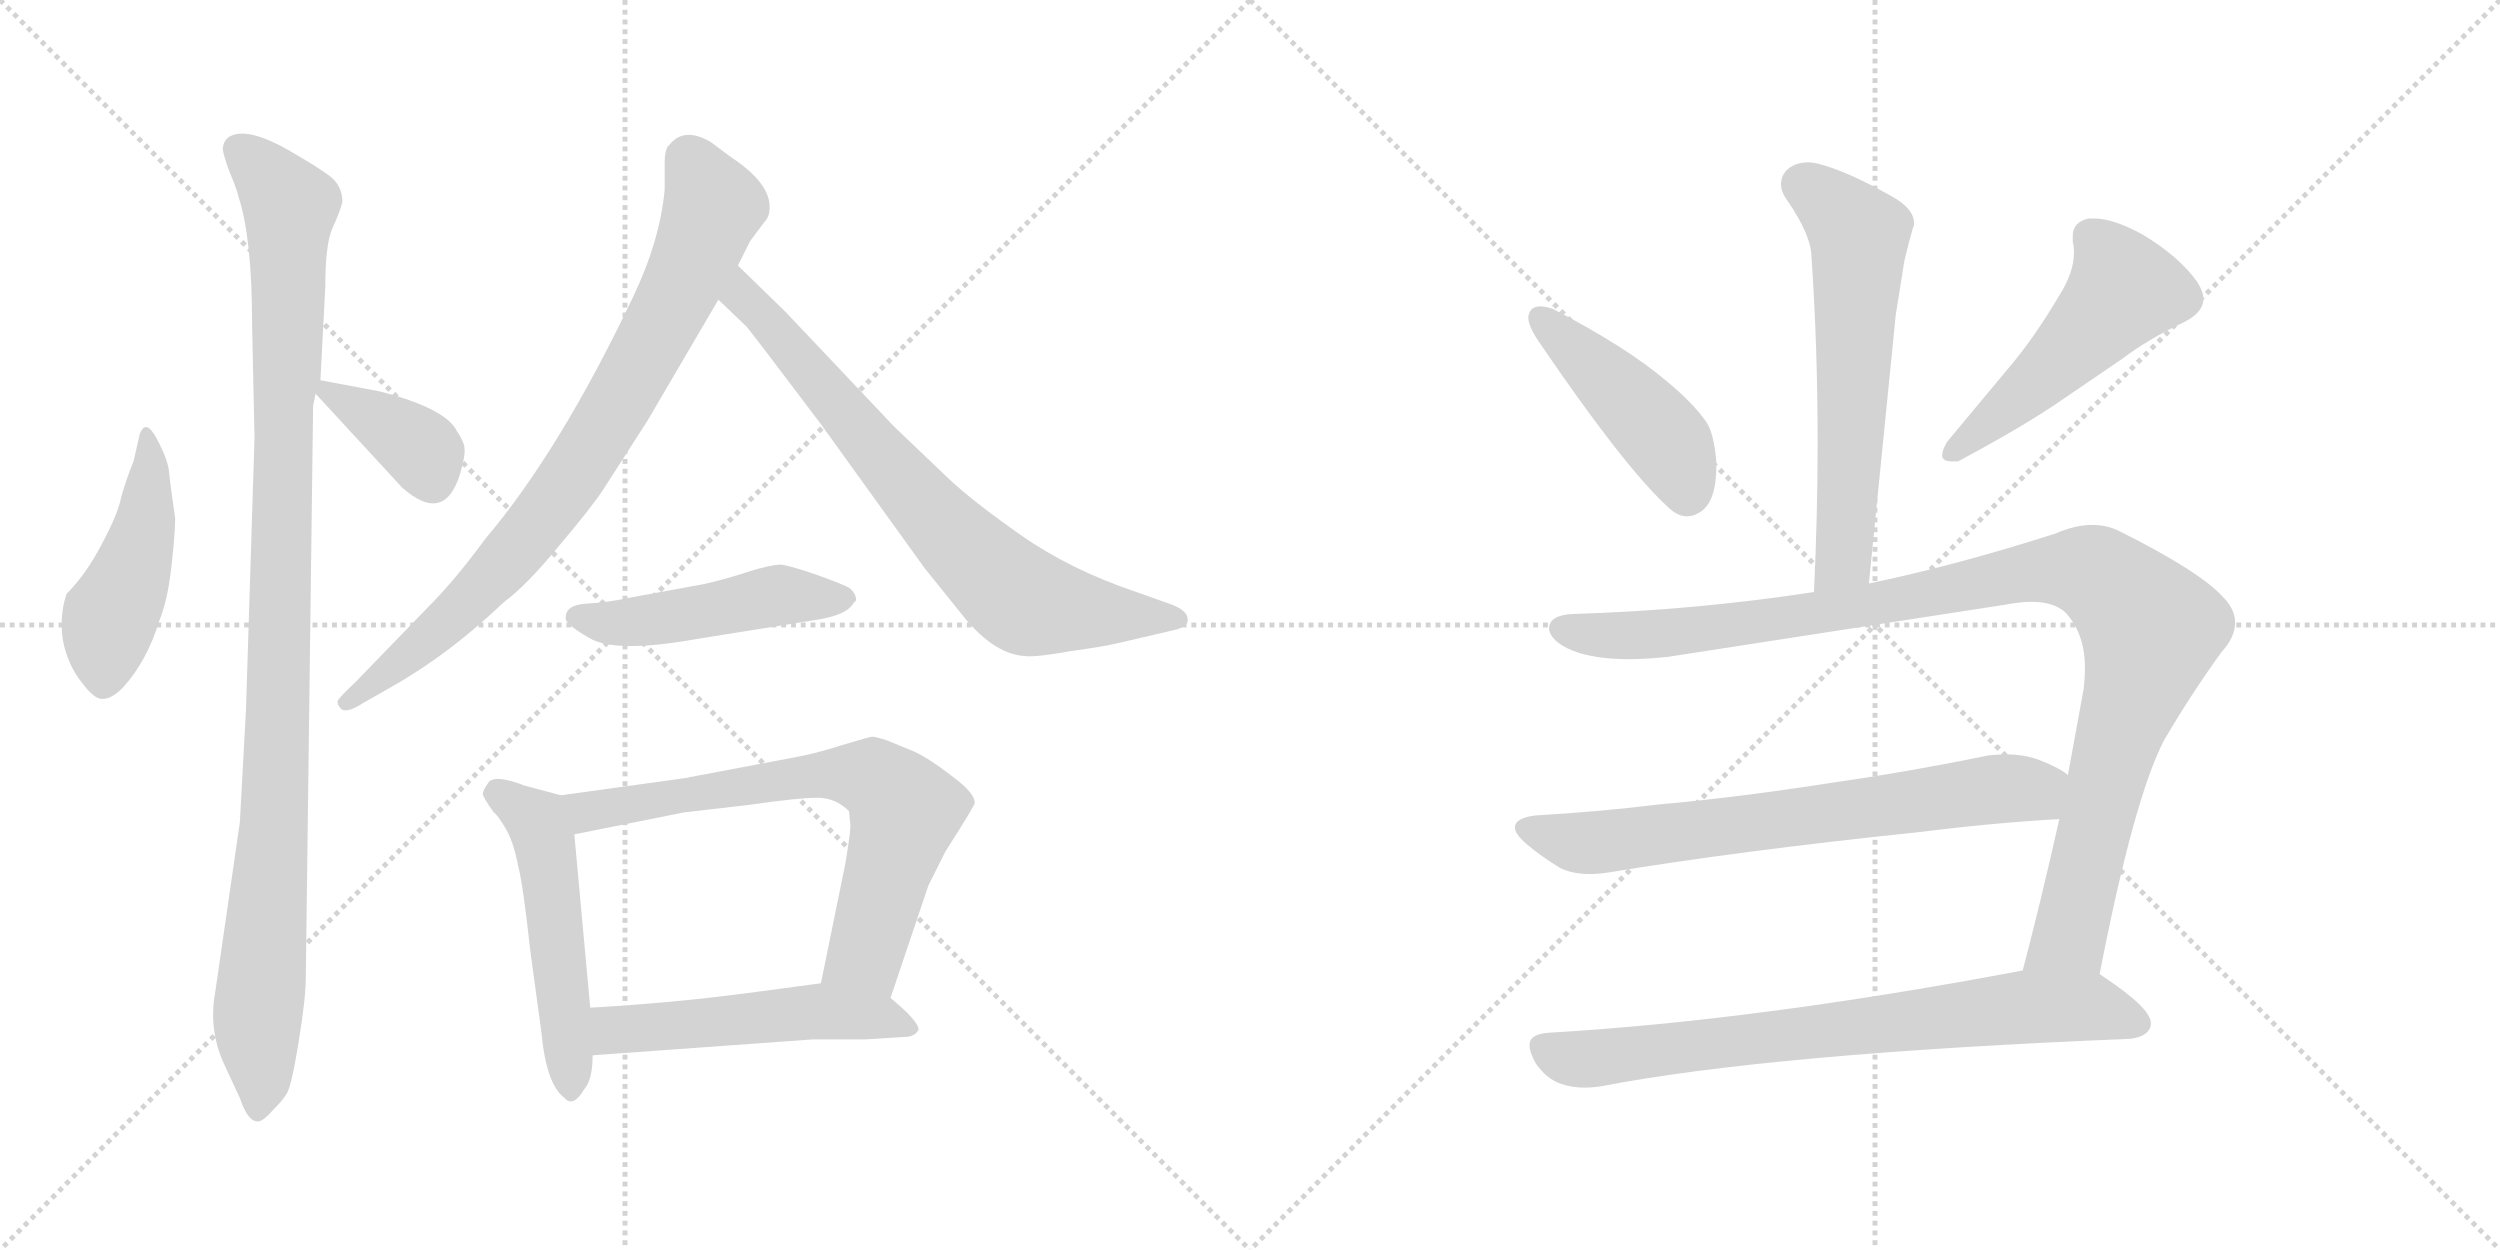 <svg version="1.1" viewBox="0 0 2048 1024" xmlns="http://www.w3.org/2000/svg">
  <g stroke="lightgray" stroke-dasharray="1,1" stroke-width="1" transform="scale(4, 4)">
    <line x1="0" y1="0" x2="256" y2="256"></line>
    <line x1="256" y1="0" x2="0" y2="256"></line>
    <line x1="128" y1="0" x2="128" y2="256"></line>
    <line x1="0" y1="128" x2="256" y2="128"></line>
    <line x1="256" y1="0" x2="512" y2="256"></line>
    <line x1="512" y1="0" x2="256" y2="256"></line>
    <line x1="384" y1="0" x2="384" y2="256"></line>
    <line x1="256" y1="128" x2="512" y2="128"></line>
  </g>
<g transform="scale(1, -1) translate(0, -850)">
   <style type="text/css">
    @keyframes keyframes0 {
      from {
       stroke: black;
       stroke-dashoffset: 458;
       stroke-width: 128;
       }
       60% {
       animation-timing-function: step-end;
       stroke: black;
       stroke-dashoffset: 0;
       stroke-width: 128;
       }
       to {
       stroke: black;
       stroke-width: 1024;
       }
       }
       #make-me-a-hanzi-animation-0 {
         animation: keyframes0 0.623s both;
         animation-delay: 0s;
         animation-timing-function: linear;
       }
    @keyframes keyframes1 {
      from {
       stroke: black;
       stroke-dashoffset: 1058;
       stroke-width: 128;
       }
       77% {
       animation-timing-function: step-end;
       stroke: black;
       stroke-dashoffset: 0;
       stroke-width: 128;
       }
       to {
       stroke: black;
       stroke-width: 1024;
       }
       }
       #make-me-a-hanzi-animation-1 {
         animation: keyframes1 1.111s both;
         animation-delay: 0.623s;
         animation-timing-function: linear;
       }
    @keyframes keyframes2 {
      from {
       stroke: black;
       stroke-dashoffset: 375;
       stroke-width: 128;
       }
       55% {
       animation-timing-function: step-end;
       stroke: black;
       stroke-dashoffset: 0;
       stroke-width: 128;
       }
       to {
       stroke: black;
       stroke-width: 1024;
       }
       }
       #make-me-a-hanzi-animation-2 {
         animation: keyframes2 0.555s both;
         animation-delay: 1.734s;
         animation-timing-function: linear;
       }
    @keyframes keyframes3 {
      from {
       stroke: black;
       stroke-dashoffset: 813;
       stroke-width: 128;
       }
       73% {
       animation-timing-function: step-end;
       stroke: black;
       stroke-dashoffset: 0;
       stroke-width: 128;
       }
       to {
       stroke: black;
       stroke-width: 1024;
       }
       }
       #make-me-a-hanzi-animation-3 {
         animation: keyframes3 0.912s both;
         animation-delay: 2.289s;
         animation-timing-function: linear;
       }
    @keyframes keyframes4 {
      from {
       stroke: black;
       stroke-dashoffset: 742;
       stroke-width: 128;
       }
       71% {
       animation-timing-function: step-end;
       stroke: black;
       stroke-dashoffset: 0;
       stroke-width: 128;
       }
       to {
       stroke: black;
       stroke-width: 1024;
       }
       }
       #make-me-a-hanzi-animation-4 {
         animation: keyframes4 0.854s both;
         animation-delay: 3.201s;
         animation-timing-function: linear;
       }
    @keyframes keyframes5 {
      from {
       stroke: black;
       stroke-dashoffset: 478;
       stroke-width: 128;
       }
       61% {
       animation-timing-function: step-end;
       stroke: black;
       stroke-dashoffset: 0;
       stroke-width: 128;
       }
       to {
       stroke: black;
       stroke-width: 1024;
       }
       }
       #make-me-a-hanzi-animation-5 {
         animation: keyframes5 0.639s both;
         animation-delay: 4.054s;
         animation-timing-function: linear;
       }
    @keyframes keyframes6 {
      from {
       stroke: black;
       stroke-dashoffset: 519;
       stroke-width: 128;
       }
       63% {
       animation-timing-function: step-end;
       stroke: black;
       stroke-dashoffset: 0;
       stroke-width: 128;
       }
       to {
       stroke: black;
       stroke-width: 1024;
       }
       }
       #make-me-a-hanzi-animation-6 {
         animation: keyframes6 0.672s both;
         animation-delay: 4.693s;
         animation-timing-function: linear;
       }
    @keyframes keyframes7 {
      from {
       stroke: black;
       stroke-dashoffset: 701;
       stroke-width: 128;
       }
       70% {
       animation-timing-function: step-end;
       stroke: black;
       stroke-dashoffset: 0;
       stroke-width: 128;
       }
       to {
       stroke: black;
       stroke-width: 1024;
       }
       }
       #make-me-a-hanzi-animation-7 {
         animation: keyframes7 0.82s both;
         animation-delay: 5.366s;
         animation-timing-function: linear;
       }
    @keyframes keyframes8 {
      from {
       stroke: black;
       stroke-dashoffset: 517;
       stroke-width: 128;
       }
       63% {
       animation-timing-function: step-end;
       stroke: black;
       stroke-dashoffset: 0;
       stroke-width: 128;
       }
       to {
       stroke: black;
       stroke-width: 1024;
       }
       }
       #make-me-a-hanzi-animation-8 {
         animation: keyframes8 0.671s both;
         animation-delay: 6.186s;
         animation-timing-function: linear;
       }
    @keyframes keyframes9 {
      from {
       stroke: black;
       stroke-dashoffset: 609;
       stroke-width: 128;
       }
       66% {
       animation-timing-function: step-end;
       stroke: black;
       stroke-dashoffset: 0;
       stroke-width: 128;
       }
       to {
       stroke: black;
       stroke-width: 1024;
       }
       }
       #make-me-a-hanzi-animation-9 {
         animation: keyframes9 0.746s both;
         animation-delay: 6.857s;
         animation-timing-function: linear;
       }
    @keyframes keyframes10 {
      from {
       stroke: black;
       stroke-dashoffset: 449;
       stroke-width: 128;
       }
       59% {
       animation-timing-function: step-end;
       stroke: black;
       stroke-dashoffset: 0;
       stroke-width: 128;
       }
       to {
       stroke: black;
       stroke-width: 1024;
       }
       }
       #make-me-a-hanzi-animation-10 {
         animation: keyframes10 0.615s both;
         animation-delay: 7.603s;
         animation-timing-function: linear;
       }
    @keyframes keyframes11 {
      from {
       stroke: black;
       stroke-dashoffset: 502;
       stroke-width: 128;
       }
       62% {
       animation-timing-function: step-end;
       stroke: black;
       stroke-dashoffset: 0;
       stroke-width: 128;
       }
       to {
       stroke: black;
       stroke-width: 1024;
       }
       }
       #make-me-a-hanzi-animation-11 {
         animation: keyframes11 0.659s both;
         animation-delay: 8.218s;
         animation-timing-function: linear;
       }
    @keyframes keyframes12 {
      from {
       stroke: black;
       stroke-dashoffset: 1058;
       stroke-width: 128;
       }
       77% {
       animation-timing-function: step-end;
       stroke: black;
       stroke-dashoffset: 0;
       stroke-width: 128;
       }
       to {
       stroke: black;
       stroke-width: 1024;
       }
       }
       #make-me-a-hanzi-animation-12 {
         animation: keyframes12 1.111s both;
         animation-delay: 8.876s;
         animation-timing-function: linear;
       }
    @keyframes keyframes13 {
      from {
       stroke: black;
       stroke-dashoffset: 697;
       stroke-width: 128;
       }
       69% {
       animation-timing-function: step-end;
       stroke: black;
       stroke-dashoffset: 0;
       stroke-width: 128;
       }
       to {
       stroke: black;
       stroke-width: 1024;
       }
       }
       #make-me-a-hanzi-animation-13 {
         animation: keyframes13 0.817s both;
         animation-delay: 9.987s;
         animation-timing-function: linear;
       }
    @keyframes keyframes14 {
      from {
       stroke: black;
       stroke-dashoffset: 748;
       stroke-width: 128;
       }
       71% {
       animation-timing-function: step-end;
       stroke: black;
       stroke-dashoffset: 0;
       stroke-width: 128;
       }
       to {
       stroke: black;
       stroke-width: 1024;
       }
       }
       #make-me-a-hanzi-animation-14 {
         animation: keyframes14 0.859s both;
         animation-delay: 10.805s;
         animation-timing-function: linear;
       }
</style>
<path d="M 143.5 425.5 Q 139.5 452.5 138.5 463.5 Q 137.5 473.5 128.5 490.5 Q 119.5 507.5 114.5 494.5 L 109.5 472.5 Q 103.5 457.5 99.5 443.5 Q 96.5 428.5 83.5 404.5 Q 70.5 379.5 54.5 363.5 Q 48.5 345.5 51.5 325.5 Q 55.5 305.5 66.5 291.5 Q 77.5 276.5 84.5 277.5 Q 91.5 277.5 100.5 286.5 Q 120.5 308.5 130.5 341.5 Q 137.5 358.5 140.5 386.5 Q 143.5 413.5 143.5 425.5 Z" fill="lightgray"></path> 
<path d="M 256.5 517.5 L 258.5 527.5 L 262.5 538.5 L 266.5 615.5 Q 266.5 650.5 272.5 663.5 Q 278.5 676.5 280.5 684.5 Q 280.5 697.5 270.5 705.5 Q 261.5 712.5 235.5 727.5 Q 210.5 741.5 196.5 740.5 Q 183.5 739.5 182.5 728.5 Q 182.5 724.5 187.5 710.5 Q 193.5 696.5 195.5 688.5 Q 206.5 654.5 206.5 584.5 L 208.5 491.5 L 201.5 268.5 L 196.5 176.5 L 176.5 38.5 Q 170.5 6.5 183.5 -21.5 L 196.5 -49.5 Q 203.5 -70.5 212.5 -68.5 Q 216.5 -67.5 223.5 -59.5 Q 231.5 -51.5 234.5 -46.5 Q 238.5 -41.5 244.5 -4.5 Q 250.5 32.5 250.5 48.5 L 256.5 517.5 Z" fill="lightgray"></path> 
<path d="M 258.5 527.5 L 329.5 450.5 Q 363.5 420.5 376.5 460.5 Q 381.5 477.5 380.5 482.5 Q 380.5 487.5 374.5 496.5 Q 365.5 515.5 310.5 529.5 L 262.5 538.5 C 245.5 541.5 245.5 541.5 258.5 527.5 Z" fill="lightgray"></path> 
<path d="M 530.5 505.5 L 588.5 604.5 L 604.5 632.5 L 614.5 652.5 L 626.5 668.5 Q 630.5 672.5 630.5 680.5 Q 630.5 700.5 598.5 721.5 L 582.5 733.5 Q 560.5 746.5 548.5 731.5 Q 544.5 728.5 544.5 716.5 L 544.5 694.5 Q 540.5 652.5 518.5 606.5 Q 458.5 480.5 397.5 408.5 Q 372.5 374.5 351.5 353.5 L 290.5 290.5 Q 277.5 278.5 276.5 275.5 Q 276.5 271.5 280.5 268.5 Q 285.5 266.5 296.5 273.5 L 324.5 289.5 Q 369.5 315.5 412.5 356.5 Q 431.5 370.5 458.5 403.5 Q 485.5 435.5 494.5 449.5 L 530.5 505.5 Z" fill="lightgray"></path> 
<path d="M 588.5 604.5 L 611.5 582.5 Q 620.5 571.5 672.5 502.5 L 757.5 384.5 L 790.5 343.5 Q 815.5 313.5 840.5 312.5 Q 848.5 311.5 876.5 316.5 Q 905.5 320.5 917.5 323.5 L 964.5 334.5 Q 970.5 336.5 972.5 339.5 Q 975.5 348.5 960.5 354.5 L 929.5 365.5 Q 876.5 383.5 836.5 411.5 Q 796.5 439.5 776.5 458.5 L 732.5 500.5 L 643.5 594.5 L 604.5 632.5 C 583.5 653.5 566.5 625.5 588.5 604.5 Z" fill="lightgray"></path> 
<path d="M 463.5 344.5 Q 461.5 339.5 482.5 327.5 Q 503.5 314.5 570.5 326.5 L 670.5 342.5 Q 694.5 346.5 699.5 356.5 Q 702.5 357.5 700.5 362.5 Q 698.5 366.5 695.5 368.5 Q 692.5 370.5 673.5 377.5 Q 654.5 384.5 640.5 387.5 Q 631.5 387.5 612.5 381.5 Q 594.5 375.5 576.5 371.5 L 516.5 360.5 Q 498.5 356.5 480.5 355.5 Q 463.5 354.5 463.5 344.5 Z" fill="lightgray"></path> 
<path d="M 459.5 198.5 L 429.5 206.5 Q 406.5 215.5 400.5 209.5 Q 395.5 202.5 395.5 199.5 Q 396.5 195.5 404.5 184.5 Q 407.5 182.5 413.5 172.5 Q 420.5 161.5 424.5 140.5 Q 428.5 125.5 434.5 70.5 L 443.5 4.5 Q 447.5 -38.5 462.5 -49.5 Q 469.5 -57.5 478.5 -42.5 Q 485.5 -34.5 485.5 -14.5 L 483.5 24.5 L 470.5 166.5 C 467.5 196.5 467.5 196.5 459.5 198.5 Z" fill="lightgray"></path> 
<path d="M 729.5 32.5 L 760.5 124.5 L 774.5 152.5 Q 799.5 191.5 798.5 192.5 Q 798.5 200.5 779.5 214.5 Q 761.5 228.5 748.5 234.5 L 726.5 243.5 Q 717.5 246.5 714.5 246.5 Q 712.5 246.5 689.5 239.5 Q 667.5 232.5 650.5 229.5 L 560.5 212.5 L 459.5 198.5 C 429.5 194.5 441.5 160.5 470.5 166.5 L 560.5 184.5 L 612.5 190.5 Q 654.5 196.5 669.5 196.5 Q 684.5 196.5 695.5 185.5 L 696.5 175.5 Q 697.5 172.5 692.5 142.5 L 672.5 44.5 C 666.5 15.5 719.5 4.5 729.5 32.5 Z" fill="lightgray"></path> 
<path d="M 752.5 6.5 Q 752.5 13.5 729.5 32.5 C 709.5 49.5 702.5 48.5 672.5 44.5 L 612.5 36.5 Q 552.5 28.5 483.5 24.5 C 453.5 22.5 455.5 -16.5 485.5 -14.5 L 665.5 -1.5 L 708.5 -1.5 L 740.5 0.5 Q 749.5 0.5 752.5 6.5 Z" fill="lightgray"></path> 
<path d="M 1531.0 372.0 L 1553.0 592.0 L 1560.0 636.0 Q 1564.0 653.0 1567.0 663.0 Q 1568.0 665.0 1568.0 667.0 Q 1568.0 679.0 1550.0 689.0 Q 1513.0 710.0 1489.0 716.0 Q 1485.0 717.0 1481.0 717.0 Q 1470.0 717.0 1463.0 710.0 Q 1459.0 705.0 1459.0 699.0 Q 1459.0 693.0 1464.0 686.0 Q 1484.0 657.0 1484.0 639.0 Q 1489.0 566.0 1489.0 487.0 Q 1489.0 428.0 1486.0 365.0 C 1485.0 335.0 1528.0 342.0 1531.0 372.0 Z" fill="lightgray"></path> 
<path d="M 1253.0 594.0 Q 1252.0 592.0 1252.0 590.0 Q 1252.0 583.0 1260.0 571.0 Q 1330.0 468.0 1366.0 435.0 Q 1374.0 427.0 1382.0 427.0 Q 1386.0 427.0 1390.0 429.0 Q 1406.0 436.0 1406.0 468.0 L 1406.0 472.0 Q 1404.0 495.0 1398.0 504.0 Q 1387.0 520.0 1365.0 538.0 Q 1332.0 566.0 1272.0 597.0 Q 1266.0 599.0 1262.0 599.0 Q 1255.0 599.0 1253.0 594.0 Z" fill="lightgray"></path> 
<path d="M 1789.0 586.0 Q 1805.0 594.0 1805.0 605.0 Q 1805.0 611.0 1800.0 619.0 Q 1785.0 640.0 1755.0 658.0 Q 1731.0 671.0 1716.0 671.0 L 1711.0 671.0 Q 1698.0 668.0 1698.0 657.0 L 1698.0 652.0 Q 1699.0 648.0 1699.0 643.0 Q 1699.0 627.0 1687.0 608.0 Q 1668.0 576.0 1650.0 554.0 L 1595.0 488.0 Q 1591.0 481.0 1591.0 477.0 Q 1591.0 472.0 1599.0 472.0 L 1604.0 472.0 Q 1660.0 502.0 1690.0 523.0 L 1737.0 555.0 Q 1761.0 573.0 1789.0 586.0 Z" fill="lightgray"></path> 
<path d="M 1645.0 355.0 Q 1656.0 357.0 1664.0 357.0 Q 1685.0 357.0 1694.0 346.0 Q 1708.0 329.0 1708.0 303.0 Q 1708.0 295.0 1707.0 286.0 L 1694.0 215.0 L 1687.0 179.0 Q 1672.0 112.0 1657.0 55.0 C 1649.0 26.0 1714.0 23.0 1720.0 52.0 Q 1748.0 196.0 1773.0 244.0 Q 1796.0 283.0 1820.0 316.0 Q 1831.0 328.0 1831.0 340.0 Q 1831.0 351.0 1821.0 361.0 Q 1802.0 382.0 1736.0 415.0 Q 1726.0 420.0 1714.0 420.0 Q 1700.0 420.0 1684.0 413.0 Q 1603.0 387.0 1531.0 372.0 L 1486.0 365.0 Q 1388.0 350.0 1288.0 347.0 Q 1269.0 346.0 1269.0 335.0 L 1269.0 334.0 Q 1272.0 322.0 1294.0 315.0 Q 1311.0 310.0 1334.0 310.0 Q 1349.0 310.0 1367.0 312.0 L 1645.0 355.0 Z" fill="lightgray"></path> 
<path d="M 1694.0 215.0 L 1693.0 216.0 Q 1685.0 222.0 1669.0 228.0 Q 1657.0 232.0 1644.0 232.0 Q 1636.0 232.0 1628.0 231.0 Q 1565.0 218.0 1502.0 209.0 Q 1426.0 197.0 1359.0 191.0 Q 1310.0 185.0 1258.0 182.0 Q 1241.0 180.0 1241.0 172.0 Q 1241.0 167.0 1250.0 159.0 Q 1263.0 148.0 1278.0 139.0 Q 1288.0 134.0 1302.0 134.0 Q 1309.0 134.0 1316.0 135.0 Q 1425.0 153.0 1569.0 168.0 Q 1633.0 176.0 1687.0 179.0 C 1717.0 181.0 1719.0 199.0 1694.0 215.0 Z" fill="lightgray"></path> 
<path d="M 1657.0 55.0 Q 1440.0 14.0 1269.0 4.0 Q 1253.0 3.0 1253.0 -6.0 Q 1253.0 -12.0 1258.0 -21.0 Q 1267.0 -34.0 1279.0 -38.0 Q 1288.0 -41.0 1298.0 -41.0 Q 1304.0 -41.0 1311.0 -40.0 Q 1450.0 -13.0 1745.0 -1.0 Q 1761.0 1.0 1762.0 11.0 L 1762.0 12.0 Q 1762.0 24.0 1723.0 50.0 L 1720.0 52.0 C 1703.0 64.0 1686.0 61.0 1657.0 55.0 Z" fill="lightgray"></path> 
      <clipPath id="make-me-a-hanzi-clip-0">
      <path d="M 143.5 425.5 Q 139.5 452.5 138.5 463.5 Q 137.5 473.5 128.5 490.5 Q 119.5 507.5 114.5 494.5 L 109.5 472.5 Q 103.5 457.5 99.5 443.5 Q 96.5 428.5 83.5 404.5 Q 70.5 379.5 54.5 363.5 Q 48.5 345.5 51.5 325.5 Q 55.5 305.5 66.5 291.5 Q 77.5 276.5 84.5 277.5 Q 91.5 277.5 100.5 286.5 Q 120.5 308.5 130.5 341.5 Q 137.5 358.5 140.5 386.5 Q 143.5 413.5 143.5 425.5 Z" fill="lightgray"></path>
      </clipPath>
      <path clip-path="url(#make-me-a-hanzi-clip-0)" d="M 120.5 487.5 L 120.5 430.5 L 89.5 341.5 L 84.5 290.5 " fill="none" id="make-me-a-hanzi-animation-0" stroke-dasharray="330 660" stroke-linecap="round"></path>

      <clipPath id="make-me-a-hanzi-clip-1">
      <path d="M 256.5 517.5 L 258.5 527.5 L 262.5 538.5 L 266.5 615.5 Q 266.5 650.5 272.5 663.5 Q 278.5 676.5 280.5 684.5 Q 280.5 697.5 270.5 705.5 Q 261.5 712.5 235.5 727.5 Q 210.5 741.5 196.5 740.5 Q 183.5 739.5 182.5 728.5 Q 182.5 724.5 187.5 710.5 Q 193.5 696.5 195.5 688.5 Q 206.5 654.5 206.5 584.5 L 208.5 491.5 L 201.5 268.5 L 196.5 176.5 L 176.5 38.5 Q 170.5 6.5 183.5 -21.5 L 196.5 -49.5 Q 203.5 -70.5 212.5 -68.5 Q 216.5 -67.5 223.5 -59.5 Q 231.5 -51.5 234.5 -46.5 Q 238.5 -41.5 244.5 -4.5 Q 250.5 32.5 250.5 48.5 L 256.5 517.5 Z" fill="lightgray"></path>
      </clipPath>
      <path clip-path="url(#make-me-a-hanzi-clip-1)" d="M 195.5 727.5 L 237.5 679.5 L 225.5 197.5 L 210.5 16.5 L 212.5 -57.5 " fill="none" id="make-me-a-hanzi-animation-1" stroke-dasharray="930 1860" stroke-linecap="round"></path>

      <clipPath id="make-me-a-hanzi-clip-2">
      <path d="M 258.5 527.5 L 329.5 450.5 Q 363.5 420.5 376.5 460.5 Q 381.5 477.5 380.5 482.5 Q 380.5 487.5 374.5 496.5 Q 365.5 515.5 310.5 529.5 L 262.5 538.5 C 245.5 541.5 245.5 541.5 258.5 527.5 Z" fill="lightgray"></path>
      </clipPath>
      <path clip-path="url(#make-me-a-hanzi-clip-2)" d="M 267.5 530.5 L 339.5 486.5 L 354.5 455.5 " fill="none" id="make-me-a-hanzi-animation-2" stroke-dasharray="247 494" stroke-linecap="round"></path>

      <clipPath id="make-me-a-hanzi-clip-3">
      <path d="M 530.5 505.5 L 588.5 604.5 L 604.5 632.5 L 614.5 652.5 L 626.5 668.5 Q 630.5 672.5 630.5 680.5 Q 630.5 700.5 598.5 721.5 L 582.5 733.5 Q 560.5 746.5 548.5 731.5 Q 544.5 728.5 544.5 716.5 L 544.5 694.5 Q 540.5 652.5 518.5 606.5 Q 458.5 480.5 397.5 408.5 Q 372.5 374.5 351.5 353.5 L 290.5 290.5 Q 277.5 278.5 276.5 275.5 Q 276.5 271.5 280.5 268.5 Q 285.5 266.5 296.5 273.5 L 324.5 289.5 Q 369.5 315.5 412.5 356.5 Q 431.5 370.5 458.5 403.5 Q 485.5 435.5 494.5 449.5 L 530.5 505.5 Z" fill="lightgray"></path>
      </clipPath>
      <path clip-path="url(#make-me-a-hanzi-clip-3)" d="M 564.5 719.5 L 584.5 680.5 L 544.5 588.5 L 475.5 469.5 L 425.5 401.5 L 379.5 353.5 L 283.5 274.5 " fill="none" id="make-me-a-hanzi-animation-3" stroke-dasharray="685 1370" stroke-linecap="round"></path>

      <clipPath id="make-me-a-hanzi-clip-4">
      <path d="M 588.5 604.5 L 611.5 582.5 Q 620.5 571.5 672.5 502.5 L 757.5 384.5 L 790.5 343.5 Q 815.5 313.5 840.5 312.5 Q 848.5 311.5 876.5 316.5 Q 905.5 320.5 917.5 323.5 L 964.5 334.5 Q 970.5 336.5 972.5 339.5 Q 975.5 348.5 960.5 354.5 L 929.5 365.5 Q 876.5 383.5 836.5 411.5 Q 796.5 439.5 776.5 458.5 L 732.5 500.5 L 643.5 594.5 L 604.5 632.5 C 583.5 653.5 566.5 625.5 588.5 604.5 Z" fill="lightgray"></path>
      </clipPath>
      <path clip-path="url(#make-me-a-hanzi-clip-4)" d="M 606.5 625.5 L 608.5 607.5 L 760.5 431.5 L 827.5 365.5 L 849.5 354.5 L 965.5 342.5 " fill="none" id="make-me-a-hanzi-animation-4" stroke-dasharray="614 1228" stroke-linecap="round"></path>

      <clipPath id="make-me-a-hanzi-clip-5">
      <path d="M 463.5 344.5 Q 461.5 339.5 482.5 327.5 Q 503.5 314.5 570.5 326.5 L 670.5 342.5 Q 694.5 346.5 699.5 356.5 Q 702.5 357.5 700.5 362.5 Q 698.5 366.5 695.5 368.5 Q 692.5 370.5 673.5 377.5 Q 654.5 384.5 640.5 387.5 Q 631.5 387.5 612.5 381.5 Q 594.5 375.5 576.5 371.5 L 516.5 360.5 Q 498.5 356.5 480.5 355.5 Q 463.5 354.5 463.5 344.5 Z" fill="lightgray"></path>
      </clipPath>
      <path clip-path="url(#make-me-a-hanzi-clip-5)" d="M 472.5 344.5 L 509.5 339.5 L 637.5 362.5 L 692.5 360.5 " fill="none" id="make-me-a-hanzi-animation-5" stroke-dasharray="350 700" stroke-linecap="round"></path>

      <clipPath id="make-me-a-hanzi-clip-6">
      <path d="M 459.5 198.5 L 429.5 206.5 Q 406.5 215.5 400.5 209.5 Q 395.5 202.5 395.5 199.5 Q 396.5 195.5 404.5 184.5 Q 407.5 182.5 413.5 172.5 Q 420.5 161.5 424.5 140.5 Q 428.5 125.5 434.5 70.5 L 443.5 4.5 Q 447.5 -38.5 462.5 -49.5 Q 469.5 -57.5 478.5 -42.5 Q 485.5 -34.5 485.5 -14.5 L 483.5 24.5 L 470.5 166.5 C 467.5 196.5 467.5 196.5 459.5 198.5 Z" fill="lightgray"></path>
      </clipPath>
      <path clip-path="url(#make-me-a-hanzi-clip-6)" d="M 405.5 200.5 L 437.5 179.5 L 444.5 163.5 L 468.5 -42.5 " fill="none" id="make-me-a-hanzi-animation-6" stroke-dasharray="391 782" stroke-linecap="round"></path>

      <clipPath id="make-me-a-hanzi-clip-7">
      <path d="M 729.5 32.5 L 760.5 124.5 L 774.5 152.5 Q 799.5 191.5 798.5 192.5 Q 798.5 200.5 779.5 214.5 Q 761.5 228.5 748.5 234.5 L 726.5 243.5 Q 717.5 246.5 714.5 246.5 Q 712.5 246.5 689.5 239.5 Q 667.5 232.5 650.5 229.5 L 560.5 212.5 L 459.5 198.5 C 429.5 194.5 441.5 160.5 470.5 166.5 L 560.5 184.5 L 612.5 190.5 Q 654.5 196.5 669.5 196.5 Q 684.5 196.5 695.5 185.5 L 696.5 175.5 Q 697.5 172.5 692.5 142.5 L 672.5 44.5 C 666.5 15.5 719.5 4.5 729.5 32.5 Z" fill="lightgray"></path>
      </clipPath>
      <path clip-path="url(#make-me-a-hanzi-clip-7)" d="M 467.5 195.5 L 477.5 186.5 L 490.5 185.5 L 659.5 214.5 L 719.5 210.5 L 741.5 185.5 L 708.5 68.5 L 681.5 50.5 " fill="none" id="make-me-a-hanzi-animation-7" stroke-dasharray="573 1146" stroke-linecap="round"></path>

      <clipPath id="make-me-a-hanzi-clip-8">
      <path d="M 752.5 6.5 Q 752.5 13.5 729.5 32.5 C 709.5 49.5 702.5 48.5 672.5 44.5 L 612.5 36.5 Q 552.5 28.5 483.5 24.5 C 453.5 22.5 455.5 -16.5 485.5 -14.5 L 665.5 -1.5 L 708.5 -1.5 L 740.5 0.5 Q 749.5 0.5 752.5 6.5 Z" fill="lightgray"></path>
      </clipPath>
      <path clip-path="url(#make-me-a-hanzi-clip-8)" d="M 492.5 -7.5 L 506.5 6.5 L 667.5 21.5 L 718.5 17.5 L 744.5 6.5 " fill="none" id="make-me-a-hanzi-animation-8" stroke-dasharray="389 778" stroke-linecap="round"></path>

      <clipPath id="make-me-a-hanzi-clip-9">
      <path d="M 1531.0 372.0 L 1553.0 592.0 L 1560.0 636.0 Q 1564.0 653.0 1567.0 663.0 Q 1568.0 665.0 1568.0 667.0 Q 1568.0 679.0 1550.0 689.0 Q 1513.0 710.0 1489.0 716.0 Q 1485.0 717.0 1481.0 717.0 Q 1470.0 717.0 1463.0 710.0 Q 1459.0 705.0 1459.0 699.0 Q 1459.0 693.0 1464.0 686.0 Q 1484.0 657.0 1484.0 639.0 Q 1489.0 566.0 1489.0 487.0 Q 1489.0 428.0 1486.0 365.0 C 1485.0 335.0 1528.0 342.0 1531.0 372.0 Z" fill="lightgray"></path>
      </clipPath>
      <path clip-path="url(#make-me-a-hanzi-clip-9)" d="M 1476.0 699.0 L 1523.0 658.0 L 1511.0 398.0 L 1493.0 373.0 " fill="none" id="make-me-a-hanzi-animation-9" stroke-dasharray="481 962" stroke-linecap="round"></path>

      <clipPath id="make-me-a-hanzi-clip-10">
      <path d="M 1253.0 594.0 Q 1252.0 592.0 1252.0 590.0 Q 1252.0 583.0 1260.0 571.0 Q 1330.0 468.0 1366.0 435.0 Q 1374.0 427.0 1382.0 427.0 Q 1386.0 427.0 1390.0 429.0 Q 1406.0 436.0 1406.0 468.0 L 1406.0 472.0 Q 1404.0 495.0 1398.0 504.0 Q 1387.0 520.0 1365.0 538.0 Q 1332.0 566.0 1272.0 597.0 Q 1266.0 599.0 1262.0 599.0 Q 1255.0 599.0 1253.0 594.0 Z" fill="lightgray"></path>
      </clipPath>
      <path clip-path="url(#make-me-a-hanzi-clip-10)" d="M 1261.0 590.0 L 1366.0 488.0 L 1382.0 444.0 " fill="none" id="make-me-a-hanzi-animation-10" stroke-dasharray="321 642" stroke-linecap="round"></path>

      <clipPath id="make-me-a-hanzi-clip-11">
      <path d="M 1789.0 586.0 Q 1805.0 594.0 1805.0 605.0 Q 1805.0 611.0 1800.0 619.0 Q 1785.0 640.0 1755.0 658.0 Q 1731.0 671.0 1716.0 671.0 L 1711.0 671.0 Q 1698.0 668.0 1698.0 657.0 L 1698.0 652.0 Q 1699.0 648.0 1699.0 643.0 Q 1699.0 627.0 1687.0 608.0 Q 1668.0 576.0 1650.0 554.0 L 1595.0 488.0 Q 1591.0 481.0 1591.0 477.0 Q 1591.0 472.0 1599.0 472.0 L 1604.0 472.0 Q 1660.0 502.0 1690.0 523.0 L 1737.0 555.0 Q 1761.0 573.0 1789.0 586.0 Z" fill="lightgray"></path>
      </clipPath>
      <path clip-path="url(#make-me-a-hanzi-clip-11)" d="M 1712.0 657.0 L 1733.0 631.0 L 1739.0 611.0 L 1672.0 540.0 L 1599.0 480.0 " fill="none" id="make-me-a-hanzi-animation-11" stroke-dasharray="374 748" stroke-linecap="round"></path>

      <clipPath id="make-me-a-hanzi-clip-12">
      <path d="M 1645.0 355.0 Q 1656.0 357.0 1664.0 357.0 Q 1685.0 357.0 1694.0 346.0 Q 1708.0 329.0 1708.0 303.0 Q 1708.0 295.0 1707.0 286.0 L 1694.0 215.0 L 1687.0 179.0 Q 1672.0 112.0 1657.0 55.0 C 1649.0 26.0 1714.0 23.0 1720.0 52.0 Q 1748.0 196.0 1773.0 244.0 Q 1796.0 283.0 1820.0 316.0 Q 1831.0 328.0 1831.0 340.0 Q 1831.0 351.0 1821.0 361.0 Q 1802.0 382.0 1736.0 415.0 Q 1726.0 420.0 1714.0 420.0 Q 1700.0 420.0 1684.0 413.0 Q 1603.0 387.0 1531.0 372.0 L 1486.0 365.0 Q 1388.0 350.0 1288.0 347.0 Q 1269.0 346.0 1269.0 335.0 L 1269.0 334.0 Q 1272.0 322.0 1294.0 315.0 Q 1311.0 310.0 1334.0 310.0 Q 1349.0 310.0 1367.0 312.0 L 1645.0 355.0 Z" fill="lightgray"></path>
      </clipPath>
      <path clip-path="url(#make-me-a-hanzi-clip-12)" d="M 1280.0 335.0 L 1315.0 329.0 L 1359.0 331.0 L 1527.0 354.0 L 1684.0 384.0 L 1726.0 374.0 L 1762.0 331.0 L 1730.0 230.0 L 1698.0 90.0 L 1665.0 61.0 " fill="none" id="make-me-a-hanzi-animation-12" stroke-dasharray="930 1860" stroke-linecap="round"></path>

      <clipPath id="make-me-a-hanzi-clip-13">
      <path d="M 1694.0 215.0 L 1693.0 216.0 Q 1685.0 222.0 1669.0 228.0 Q 1657.0 232.0 1644.0 232.0 Q 1636.0 232.0 1628.0 231.0 Q 1565.0 218.0 1502.0 209.0 Q 1426.0 197.0 1359.0 191.0 Q 1310.0 185.0 1258.0 182.0 Q 1241.0 180.0 1241.0 172.0 Q 1241.0 167.0 1250.0 159.0 Q 1263.0 148.0 1278.0 139.0 Q 1288.0 134.0 1302.0 134.0 Q 1309.0 134.0 1316.0 135.0 Q 1425.0 153.0 1569.0 168.0 Q 1633.0 176.0 1687.0 179.0 C 1717.0 181.0 1719.0 199.0 1694.0 215.0 Z" fill="lightgray"></path>
      </clipPath>
      <path clip-path="url(#make-me-a-hanzi-clip-13)" d="M 1252.0 170.0 L 1291.0 160.0 L 1333.0 162.0 L 1688.0 210.0 " fill="none" id="make-me-a-hanzi-animation-13" stroke-dasharray="569 1138" stroke-linecap="round"></path>

      <clipPath id="make-me-a-hanzi-clip-14">
      <path d="M 1657.0 55.0 Q 1440.0 14.0 1269.0 4.0 Q 1253.0 3.0 1253.0 -6.0 Q 1253.0 -12.0 1258.0 -21.0 Q 1267.0 -34.0 1279.0 -38.0 Q 1288.0 -41.0 1298.0 -41.0 Q 1304.0 -41.0 1311.0 -40.0 Q 1450.0 -13.0 1745.0 -1.0 Q 1761.0 1.0 1762.0 11.0 L 1762.0 12.0 Q 1762.0 24.0 1723.0 50.0 L 1720.0 52.0 C 1703.0 64.0 1686.0 61.0 1657.0 55.0 Z" fill="lightgray"></path>
      </clipPath>
      <path clip-path="url(#make-me-a-hanzi-clip-14)" d="M 1266.0 -9.0 L 1283.0 -17.0 L 1312.0 -17.0 L 1663.0 25.0 L 1717.0 24.0 L 1752.0 12.0 " fill="none" id="make-me-a-hanzi-animation-14" stroke-dasharray="620 1240" stroke-linecap="round"></path>

</g>
</svg>
